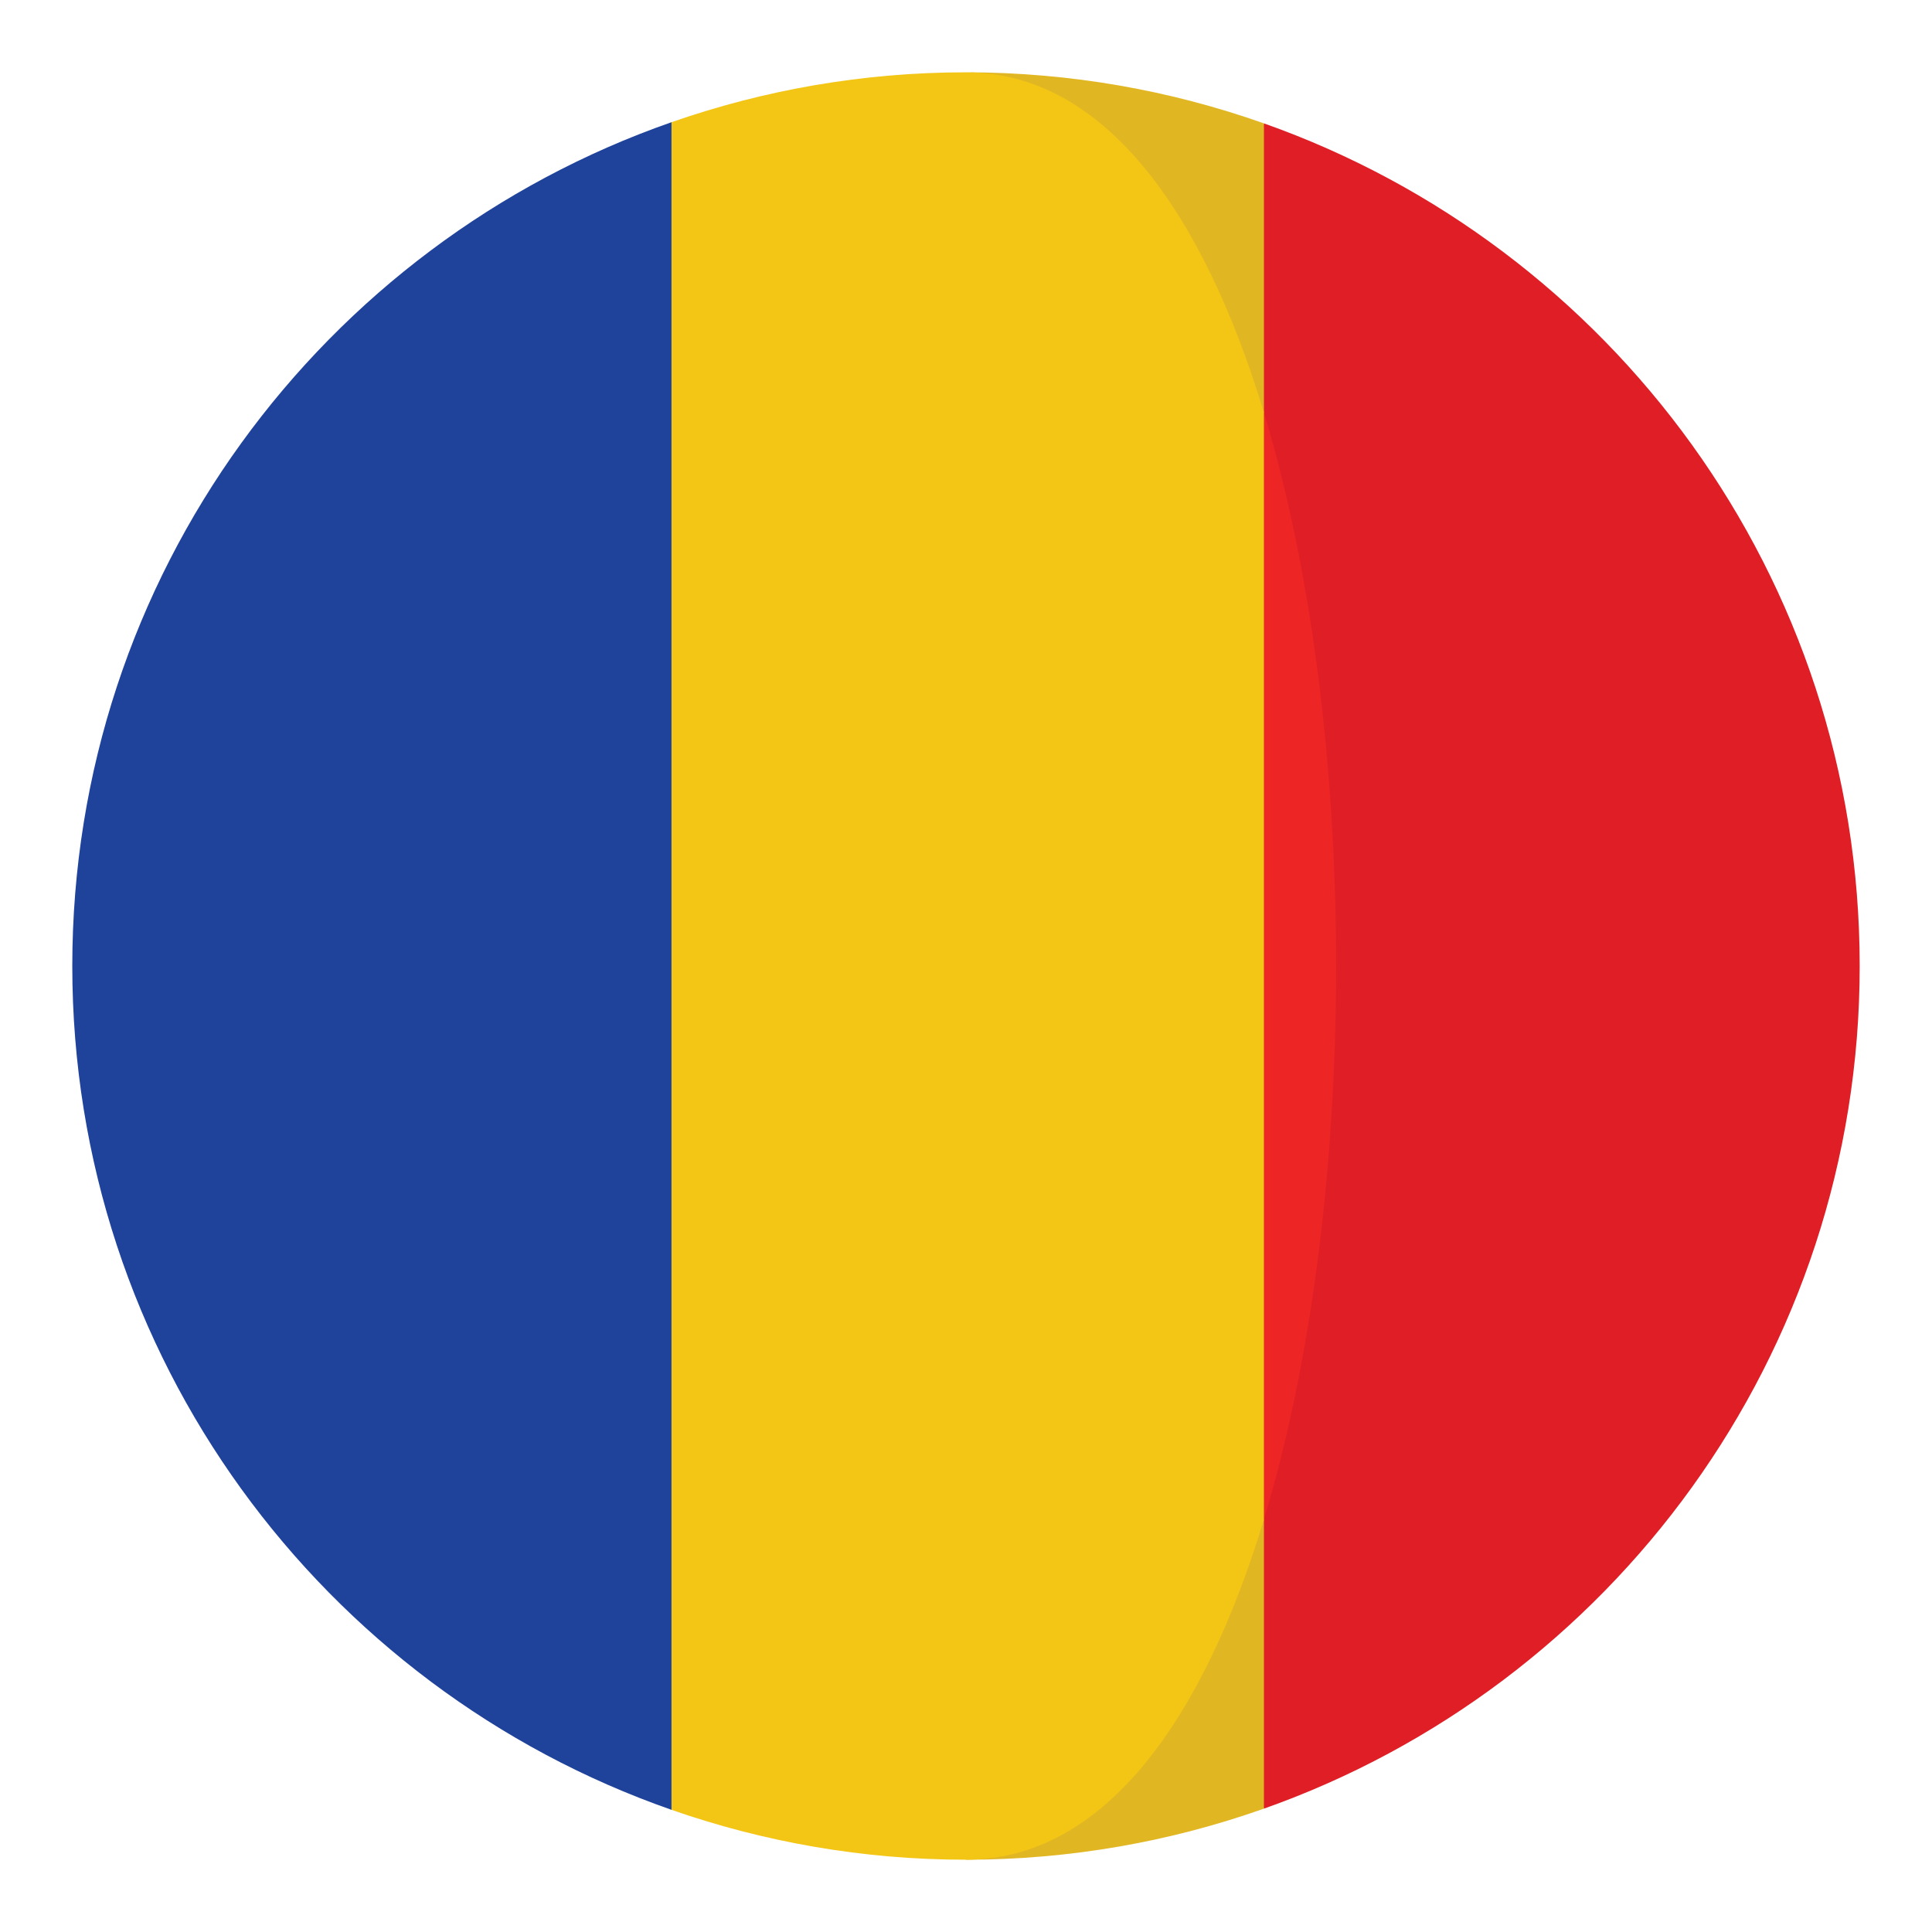 <?xml version="1.0" encoding="utf-8"?>
<!-- Generator: Adobe Illustrator 16.0.0, SVG Export Plug-In . SVG Version: 6.00 Build 0)  -->
<!DOCTYPE svg PUBLIC "-//W3C//DTD SVG 1.1//EN" "http://www.w3.org/Graphics/SVG/1.1/DTD/svg11.dtd">
<svg version="1.1" id="Layer_1" xmlns="http://www.w3.org/2000/svg" xmlns:xlink="http://www.w3.org/1999/xlink" x="0px" y="0px"
	 width="136.914px" height="136.914px" viewBox="0 0 136.914 136.914" enable-background="new 0 0 136.914 136.914"
	 xml:space="preserve">
<g>
	<path fill="#DF1E26" d="M89.571,8.744l-7.391,20.49c6.822,22.516,6.822,55.932,0,78.448l7.391,20.49
		c24.595-8.697,42.219-32.143,42.219-59.715C131.79,40.886,114.166,17.441,89.571,8.744z"/>
	<path fill="#E1B623" d="M89.571,29.234V8.744c-6.605-2.336-13.709-3.619-21.115-3.619C78.222,5.125,64.681,38.222,89.571,29.234z"
		/>
	<path fill="#E1B623" d="M68.456,131.791c7.406,0,14.51-1.283,21.115-3.619v-20.49C64.931,105.223,68.456,131.791,68.456,131.791z"
		/>
	<path fill="#1F429A" d="M5.123,68.457c0,27.665,17.744,51.172,42.466,59.799V8.66C22.867,17.287,5.123,40.794,5.123,68.457z"/>
	<path fill="#ED2524" d="M89.571,29.234v78.448C96.394,85.166,96.394,51.75,89.571,29.234z"/>
	<path fill="#F3C515" d="M89.571,107.682V29.234C85.259,15.001,78.222,5.125,68.456,5.125c-7.314,0-14.331,1.256-20.867,3.535
		v119.596c6.536,2.281,13.553,3.535,20.867,3.535C78.222,131.791,85.259,121.914,89.571,107.682z"/>
</g>
</svg>
